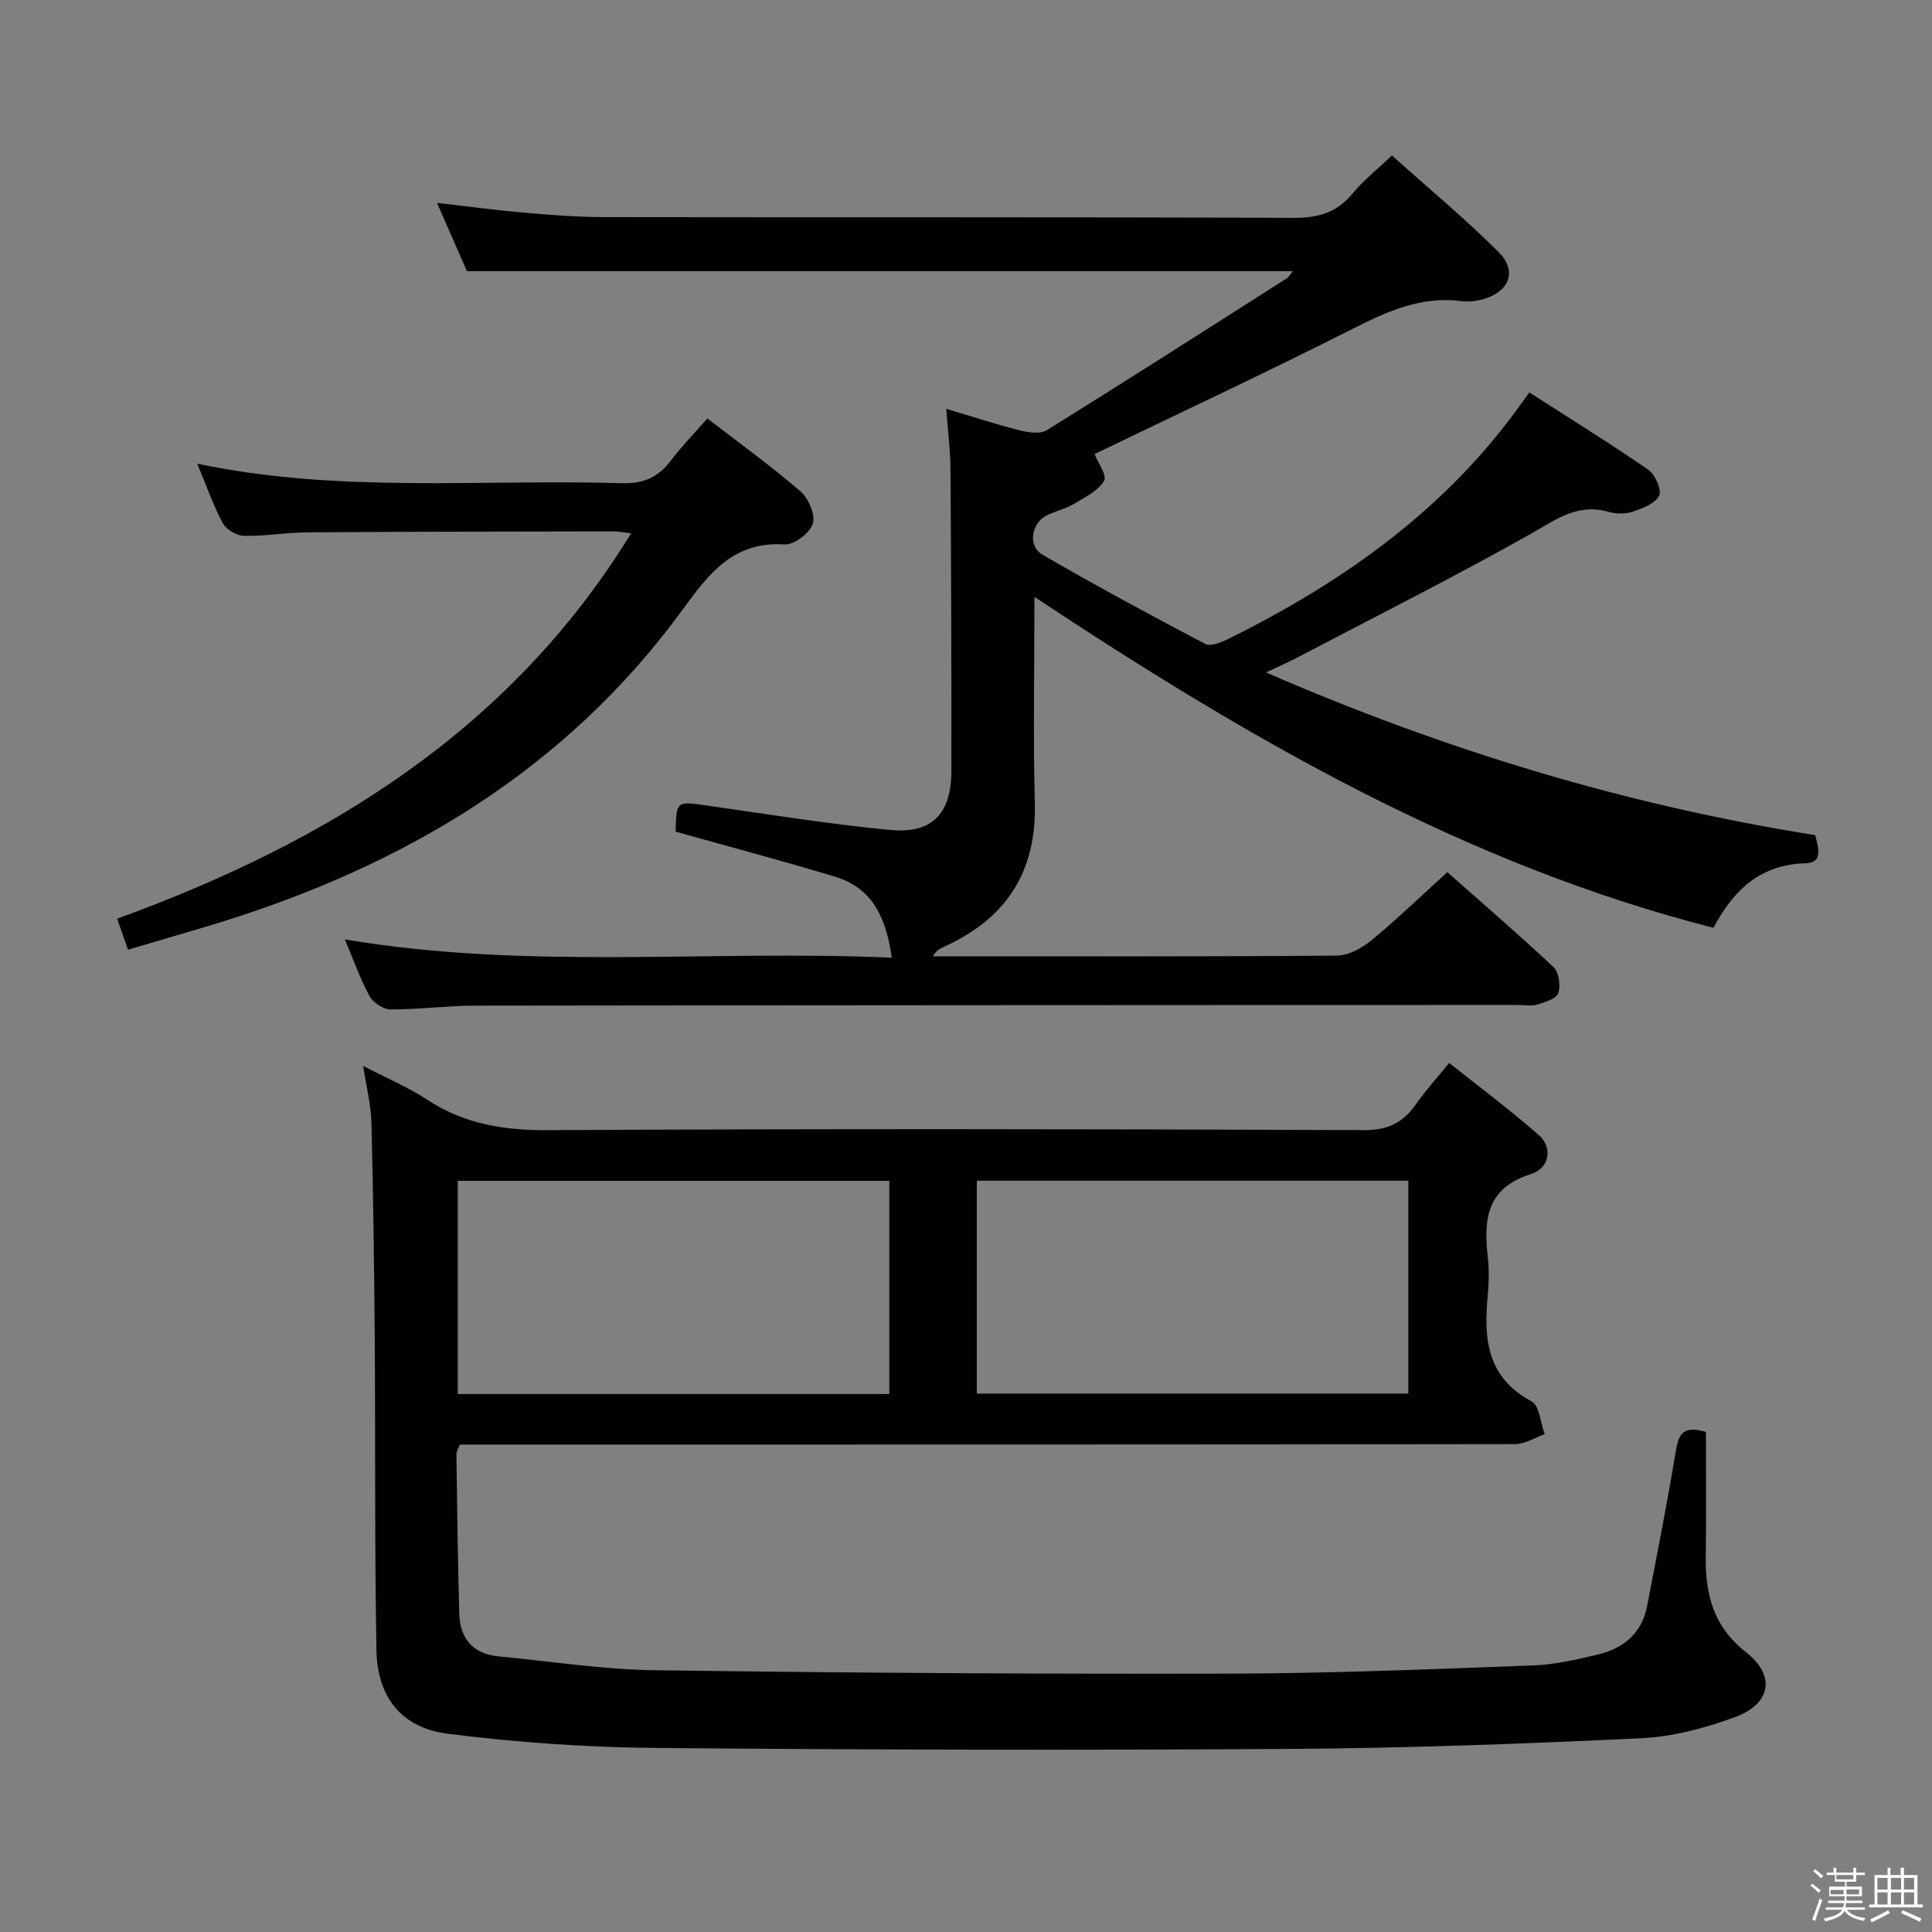<svg enable-background="new 0 0 400 400" viewBox="0 0 400 400" xmlns="http://www.w3.org/2000/svg"><rect x="0" y="0" width="400" height="400" fill="#808080" stroke="none"/><path d="m374.8 390.4.4-.4c.7.5 1.3 1 1.8 1.4l-.5.5c-.5-.6-1.1-1.1-1.7-1.5zm1 7.3-.6-.3c.5-1.4 1.1-2.8 1.5-4.3.2.1.4.2.6.3-.5 1.3-1 2.8-1.5 4.3zm-.4-10.3.4-.4c.4.3 1 .8 1.7 1.4l-.5.5c-.4-.5-1-1-1.6-1.5zm2.5.3h1.7v-1h.6v1h3.5v-1h.6v1h1.8v.5h-1.8v1.4h-2v1h3.2v2h-3.2v.9h3.3v.5h-3.4c0 .3-.1.6-.1.9h4v.5h-3.7c.7.9 1.9 1.5 3.8 1.7-.1.2-.2.4-.3.6-2.1-.4-3.5-1.1-4-2.1-.4 1-1.8 1.7-4 2.2-.1-.2-.2-.4-.3-.6 2.1-.4 3.4-1 3.8-1.8h-3.4v-.5h3.6c.1-.3.1-.6.2-.9h-3.3v-.5h3.4c0-.3 0-.6 0-.9h-3.2v-2h3.3v-1h-2.1v-1.4h-1.7v-.5zm1.1 3.5v1h2.7c0-.3 0-.4 0-.4 0-.2 0-.2 0-.2 0-.1 0-.2 0-.3h-2.7zm1.2-3v.9h3.5v-.9zm4.7 3h-2.6v.6.4h2.6z" fill="#fbfafc"/><path d="m393.6 386.7h.6v1.5h2.8v6.1h1.1v.6h-11.1v-.6h1.1v-6.1h2.7v-1.5h.6v1.5h2.1v-1.5zm-2.7 8.8.4.6c-1.2.6-2.5 1.3-3.8 1.9-.1-.2-.2-.4-.3-.6 1.2-.6 2.5-1.2 3.7-1.9zm-2.2-6.7v2.4h2.1v-2.4zm0 3v2.5h2.1v-2.5zm2.8-3v2.4h2.1v-2.4zm0 3v2.5h2.1v-2.5zm6 6.1c-1.4-.7-2.7-1.3-3.9-1.8l.3-.6c1.5.6 2.7 1.2 3.9 1.7zm-1.2-9.1h-2.1v2.4h2.1zm-2.1 3v2.5h2.1v-2.5z" fill="#fbfafc"/><g fill="#010100"><path d="m75.19 220.69c4.78 2.49 9.27 4.37 13.27 7 7.68 5.04 15.87 6.35 25 6.3 56.32-.31 112.64-.24 168.95-.01 4.98.02 8.09-1.57 10.75-5.37 1.9-2.71 4.14-5.18 6.87-8.54 6.31 5.02 12.65 9.74 18.58 14.95 2.89 2.54 2.26 6.83-1.65 8.06-9.14 2.87-9.81 9.31-8.94 17.07.29 2.63.26 5.35.01 7.99-.87 8.96-.24 17.03 9.06 21.99 1.65.88 1.85 4.47 2.72 6.8-2.04.72-4.08 2.05-6.11 2.06-70.81.11-141.63.09-212.44.09-1.99 0-3.98 0-6.07 0-.29.81-.7 1.41-.69 2 .15 10.98.28 21.95.58 32.92.14 5.2 2.78 8.43 8.17 8.94 10.74 1.02 21.47 2.71 32.23 2.86 39.63.55 79.26.8 118.9.71 20.95-.05 41.91-.92 62.85-1.69 4.6-.17 9.22-1.2 13.72-2.3 5.18-1.27 8.97-4.38 10.05-9.92 2.04-10.57 4.12-21.14 5.89-31.75.57-3.42 1.13-5.96 6.3-4.37 0 8.4.09 17.15-.03 25.9-.1 7.83 1.64 14.46 8.34 19.7 6.24 4.88 5.16 10.74-2.43 13.49-6.17 2.24-12.82 4.01-19.33 4.32-24.09 1.14-48.21 2.04-72.32 2.2-43.99.29-87.98.2-131.96-.2-14.25-.13-28.57-1.15-42.71-2.93-9.62-1.21-14.63-7.58-14.81-17.26-.39-21.32-.2-42.65-.35-63.97-.11-15.15-.32-30.29-.69-45.43-.11-3.62-1.04-7.2-1.71-11.61zm19.59 67.93h89.35c0-14.85 0-29.51 0-44.14-30.02 0-59.57 0-89.35 0zm107.46-.09h89.34c0-14.84 0-29.38 0-44.07-29.93 0-59.51 0-89.34 0z"/><path d="m214.17 123.58c0 15.04-.29 28.87.08 42.68.39 14.41-6.09 24.06-18.97 29.83-.73.33-1.42.73-2.14 1.9h3.63c26.67 0 53.33.08 80-.14 2.42-.02 5.21-1.55 7.17-3.17 5.27-4.33 10.18-9.09 15.72-14.1 6.71 5.94 14.49 12.63 21.97 19.64 1.12 1.05 1.52 3.84.99 5.4-.4 1.17-2.76 1.87-4.38 2.36-1.22.37-2.64.08-3.98.08-72 .04-143.99.05-215.99.15-5.81.01-11.62.81-17.43.78-1.49-.01-3.59-1.41-4.33-2.76-1.95-3.57-3.3-7.46-5.1-11.73 37.91 6.38 75.4 2.11 113.23 3.78-1.15-8.12-3.9-14.4-11.74-16.77-10.93-3.3-21.97-6.23-33.03-9.33.18-6.41.16-6.3 6.51-5.4 12.66 1.8 25.3 3.86 38.02 5.06 8.62.81 12.56-3.43 12.57-12.19.03-20.83-.04-41.66-.18-62.49-.03-3.95-.54-7.89-.88-12.52 5.43 1.62 10.26 3.21 15.17 4.45 1.8.45 4.26.84 5.64-.02 16.66-10.34 33.17-20.91 49.7-31.45.49-.31.79-.93 1.24-1.48-56.95 0-113.65 0-170.99 0-1.74-3.97-3.79-8.65-6.19-14.14 6.28.72 11.88 1.49 17.5 1.98 5.63.48 11.28.96 16.92.97 47.66.08 95.33-.04 142.99.16 5.09.02 8.93-1.13 12.18-5.09 2.2-2.67 4.99-4.86 8.11-7.83 7.44 6.67 15.09 13.02 22.1 20.01 3.92 3.9 2.2 8.22-3.18 9.73-1.42.4-3.01.61-4.45.42-8.36-1.11-15.42 2.09-22.68 5.77-17.64 8.93-35.56 17.29-53.36 25.89.69 1.76 2.64 4.43 1.98 5.54-1.23 2.06-3.89 3.37-6.12 4.7-1.7 1.01-3.68 1.52-5.51 2.33-3.43 1.53-4.31 6.42-1.09 8.29 11.07 6.41 22.34 12.51 33.67 18.45 1.16.61 3.47-.39 5-1.15 23.86-11.85 45.12-26.94 60.72-49.03.29-.41.59-.81 1.38-1.88 8.34 5.36 16.61 10.47 24.61 15.99 1.43.99 2.85 4.24 2.25 5.4-.85 1.64-3.48 2.62-5.54 3.31-1.49.5-3.4.45-4.95.01-6.54-1.87-11.08 1.76-16.36 4.72-15.91 8.93-32.23 17.15-48.4 25.62-1.7.89-3.48 1.65-6.15 2.91 37.1 16.12 74.55 27.46 113.73 33.69.6 2.53 1.75 5.72-2.02 5.82-9.37.25-14.9 5.54-19.06 13.36-51.38-13.12-96.22-39.13-140.58-68.51z"/><path d="m26.51 196.62c-.85-2.4-1.44-4.1-2.26-6.41 43.46-15.82 81.37-38.97 106.42-79.8-1.31-.14-2.51-.39-3.72-.39-21.16.03-42.32.05-63.47.2-4.31.03-8.62.81-12.92.72-1.53-.03-3.7-1.27-4.41-2.58-2.02-3.77-3.44-7.87-5.31-12.36 29.38 6.19 58.71 3.16 87.89 4.04 4.46.13 7.52-1.19 10.13-4.64 2.2-2.91 4.76-5.53 7.59-8.76 6.54 5.04 13.12 9.78 19.23 15.05 1.69 1.46 3.19 4.88 2.61 6.73-.6 1.93-3.89 4.43-5.85 4.3-10.58-.69-15.65 6-21.08 13.45-24.2 33.22-57.61 53.02-96.25 64.94-6.03 1.84-12.08 3.58-18.6 5.51z"/></g></svg>